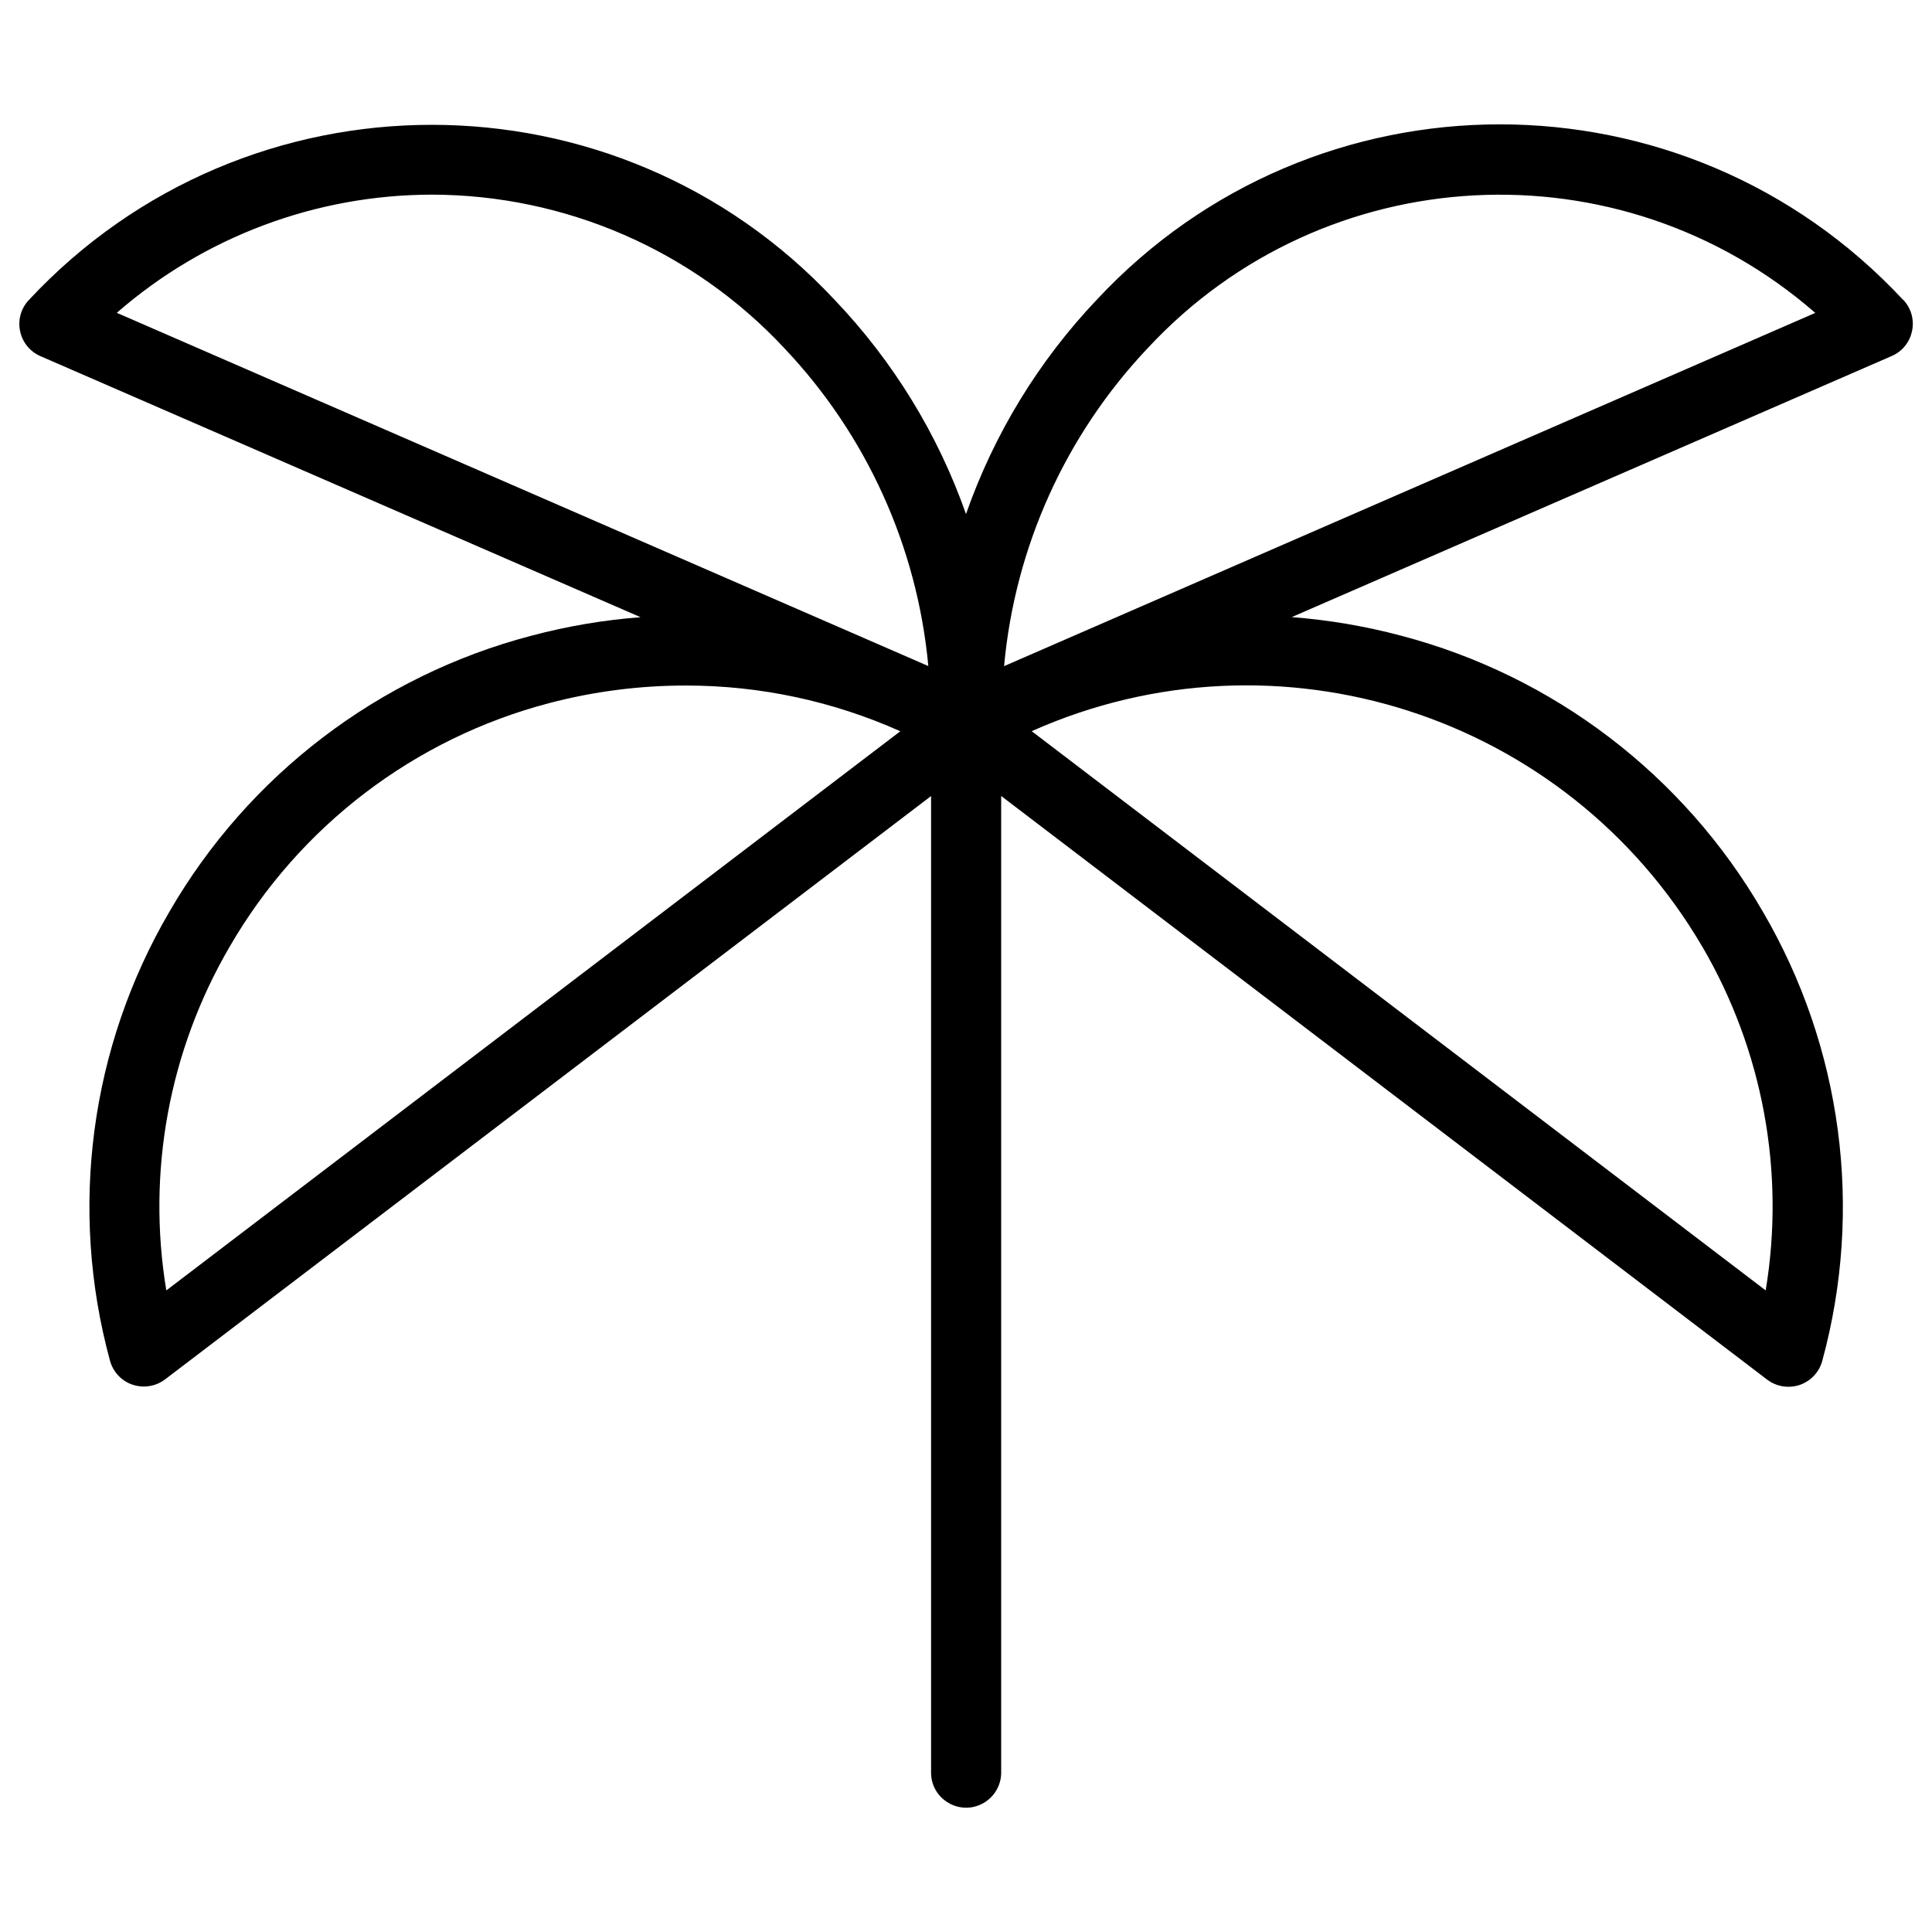 <svg xmlns="http://www.w3.org/2000/svg" viewBox="0 0 24 24" fill="#000000" id="Tree-Palm-Thin--Streamline-Phosphor-Thin" height="24" width="24"><desc>Tree Palm Thin Streamline Icon: https://streamlinehq.com</desc><path d="M23.641 3.725c-2.707 -2.907 -7.311 -2.907 -10.018 0 -0.723 0.762 -1.276 1.669 -1.623 2.661 -0.349 -0.993 -0.906 -1.901 -1.633 -2.662C7.661 0.826 3.065 0.826 0.36 3.725c-0.208 0.219 -0.135 0.578 0.142 0.699l7.455 3.243c-0.458 0.035 -0.912 0.112 -1.356 0.23 -1.895 0.497 -3.513 1.73 -4.495 3.426 -0.986 1.685 -1.253 3.695 -0.74 5.579 0.038 0.14 0.143 0.253 0.28 0.299 0.045 0.015 0.093 0.023 0.14 0.023 0.096 0 0.189 -0.031 0.265 -0.089l9.515 -7.246v12.131c0 0.335 0.363 0.545 0.653 0.377 0.135 -0.078 0.218 -0.222 0.218 -0.377V9.888l9.515 7.25c0.076 0.058 0.169 0.089 0.265 0.089 0.048 -0 0.095 -0.008 0.14 -0.023 0.137 -0.047 0.242 -0.159 0.28 -0.299 0.514 -1.885 0.247 -3.897 -0.74 -5.583 -0.982 -1.695 -2.6 -2.929 -4.495 -3.426 -0.444 -0.118 -0.898 -0.195 -1.356 -0.23l7.455 -3.244c0.276 -0.121 0.348 -0.479 0.142 -0.698ZM5.367 2.418c1.659 0.003 3.243 0.693 4.375 1.906 1.023 1.079 1.653 2.47 1.79 3.95L1.451 3.886C2.536 2.94 3.927 2.419 5.367 2.418ZM2.066 16.03c-0.244 -1.471 0.035 -2.982 0.787 -4.27 0.867 -1.498 2.297 -2.588 3.971 -3.026 0.556 -0.146 1.128 -0.219 1.702 -0.218 0.916 0 1.822 0.194 2.658 0.568Zm19.081 -4.27c0.752 1.288 1.031 2.798 0.787 4.27L12.816 9.083c3.054 -1.361 6.642 -0.208 8.331 2.678Zm-8.674 -3.485c0.135 -1.48 0.764 -2.872 1.786 -3.952 2.193 -2.359 5.863 -2.552 8.291 -0.436Z" stroke-width="0.094"></path></svg>
